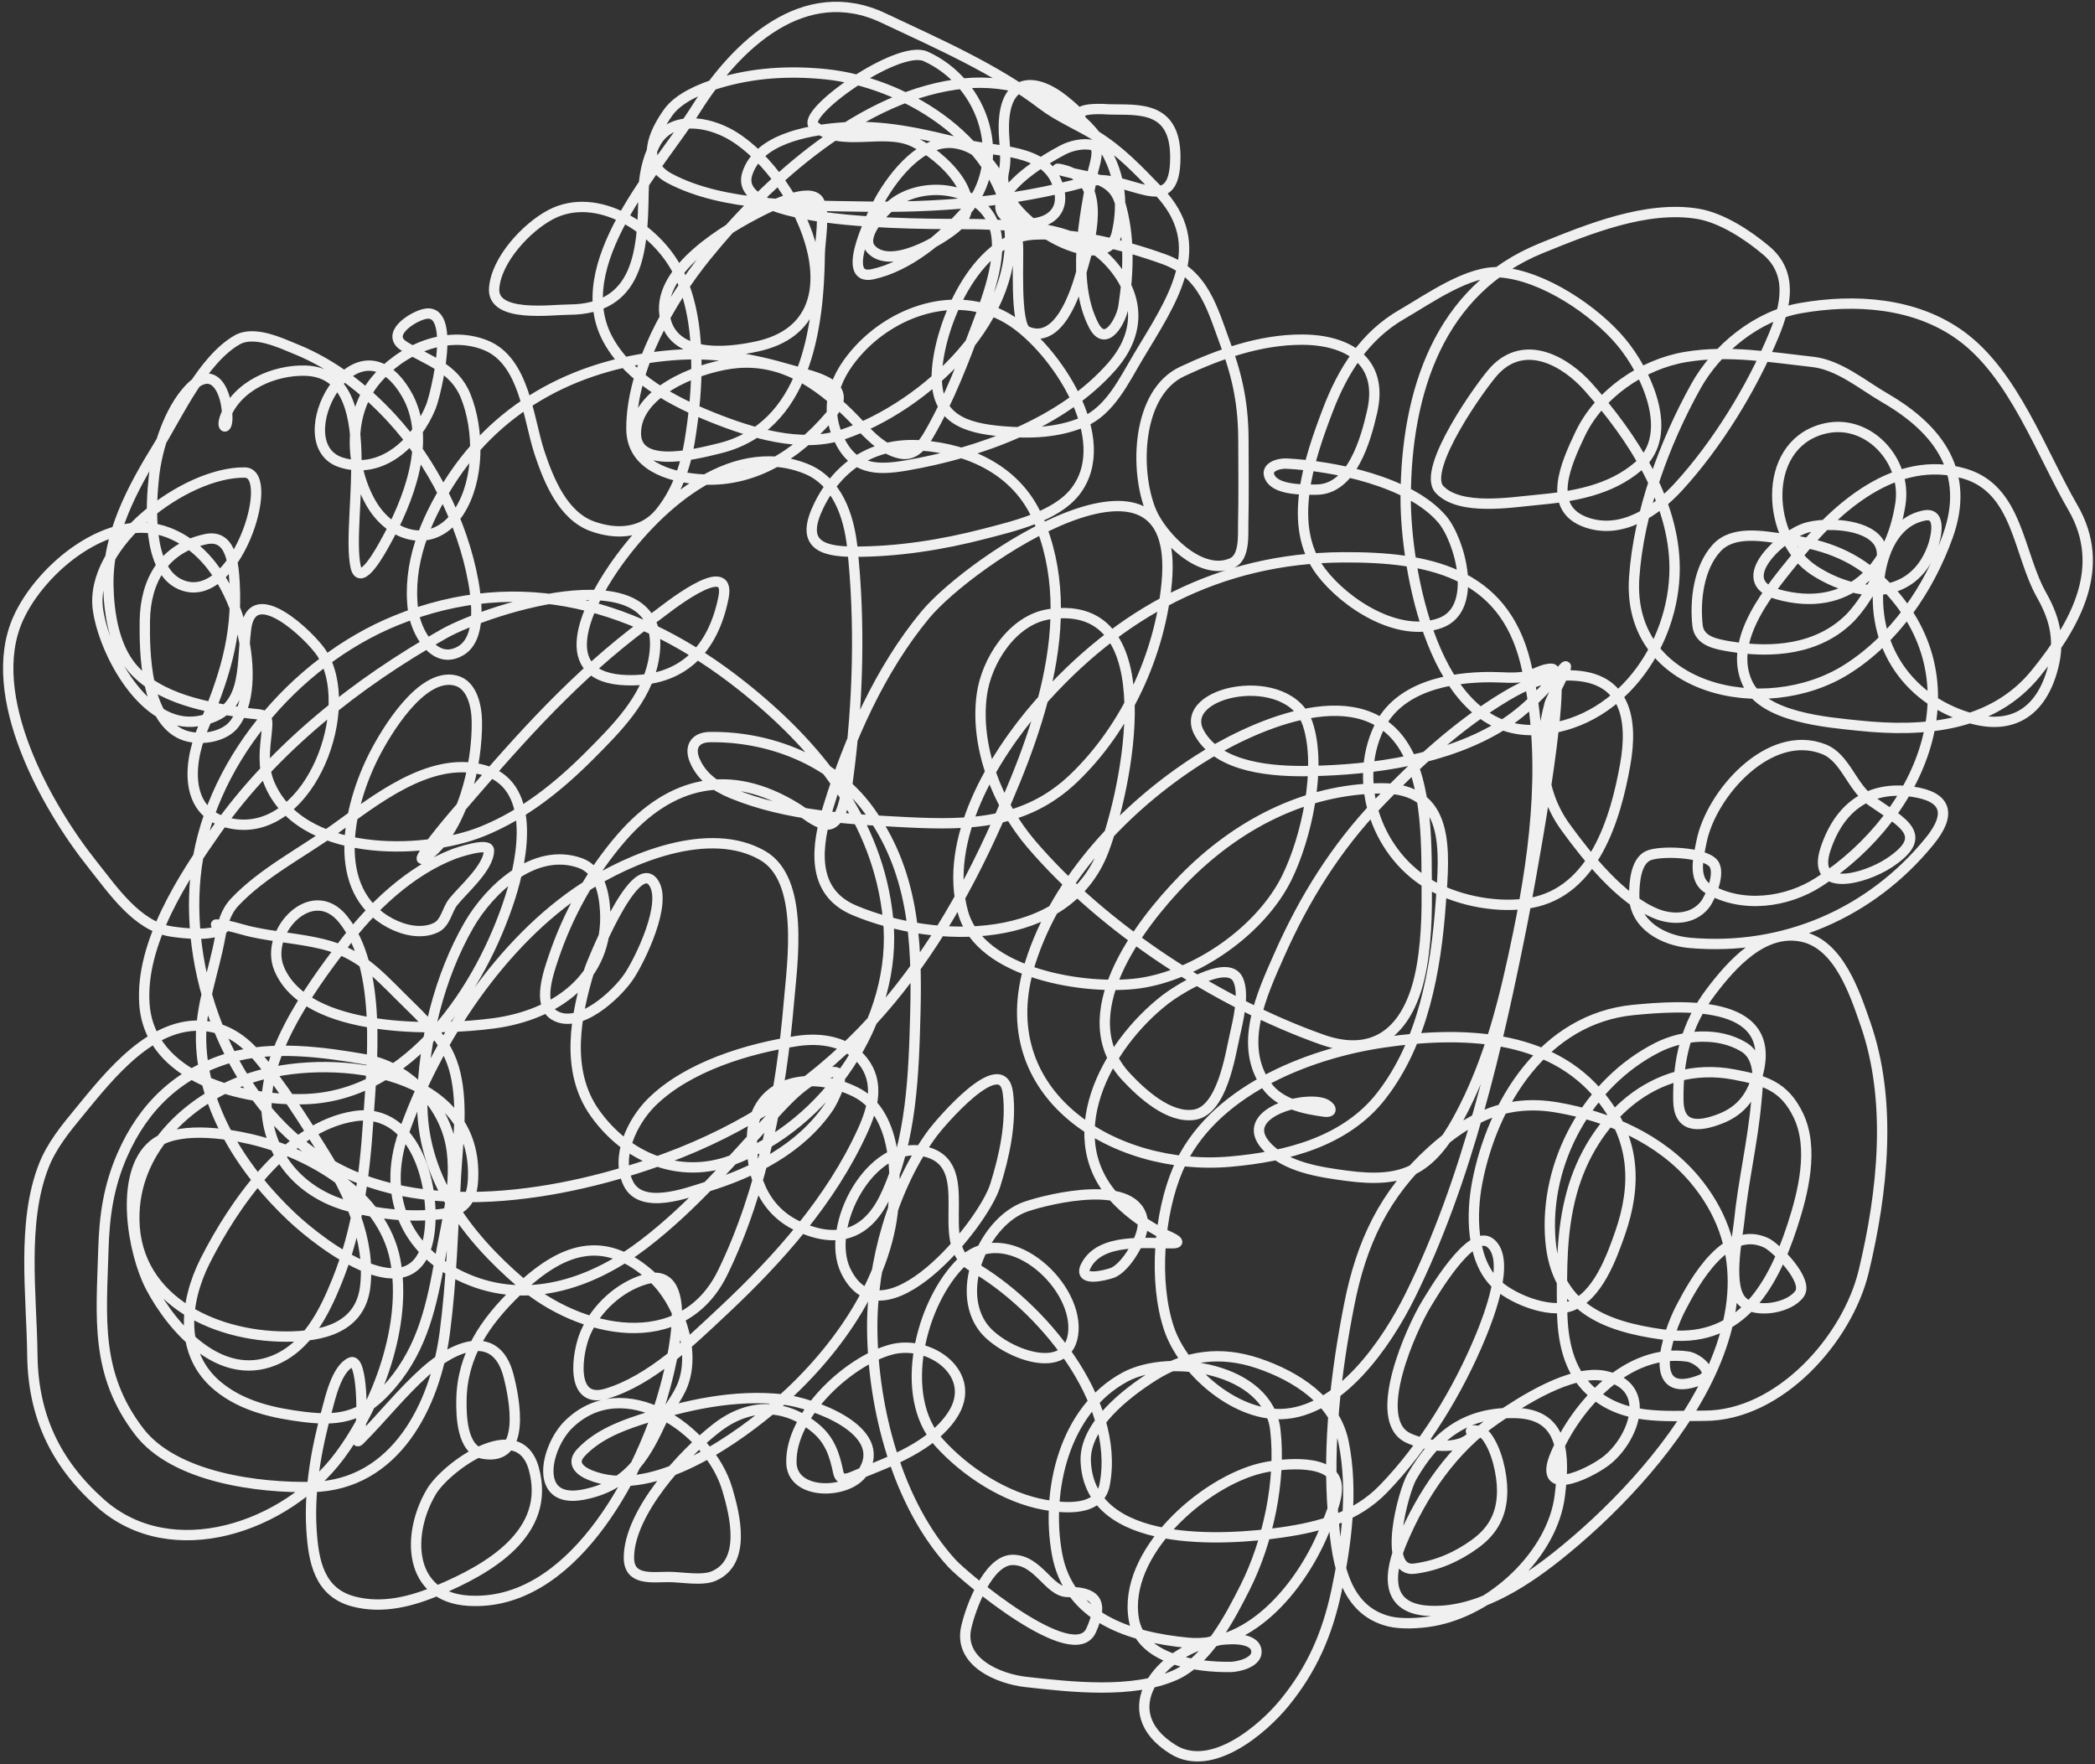<svg width="608" height="512" fill="none" xmlns="http://www.w3.org/2000/svg"><rect width="100%" height="100%" fill="#333333" stroke="none"/><path d="M64.883 269.403c-3.317 2.412-11.467 1.511-15.294.907-9.817-1.55-16.832-12.017-22.55-19.164-13.574-16.967-31.718-49.251-21.823-71.516 6.502-14.628 26.756-31.548 43.587-25.088 11.719 4.499 18.407 16.686 21.34 28.232 2.029 7.99 3.115 20.046-1.995 27.143-3.037 4.218-10.63 5.211-15.235 3.265-10.614-4.485-11.014-23.607-10.881-33.008.165-11.641 5.536-21.077 17.652-23.697 7.44-1.609 8.097 7.297 8.403 12.816.872 15.701-3.118 27.656-9.25 42.196-4.676 11.09-5.227 26.072 9.855 27.748 21.668 2.407 34.973-34.047 24.604-49.753-3.247-4.917-20.111-21.193-21.884-7.012-1.481 11.851.744 24.635-14.146 26.841-15.358 2.275-27.134-20.145-28.836-32.403-2.624-18.89 25.215-40.027 42.62-39.778 9.431.135-2.832 39.595-18.741 32.463-9.686-4.342-8.528-22.964-7.617-31.375.885-8.178 4.363-19.031 10.156-25.269 7.174-7.726 11.123.663 11.123 8.342 0 3.617-1.904 3.08-.604-.362 3.403-9.02 14.255-13.626 23.274-13.361 22.937.675 11.555 42.944 14.569 56.887 1.391 6.43 7.672-5.361 8.464-6.771 6.837-12.178 14.028-30.202 6.226-43.466-14.605-24.829-35.717 14.76-18.8 20.01 11.79 3.659 21.746-5.903 25.934-16.141 1.47-3.594 7.754-29.624-2.116-26.901-3.701 1.02-11.079 5.924-5.562 9.309 6.82 4.185 14.432 6.171 17.773 14.388 4.021 9.888 4.005 24.401-1.813 33.491-7.238 11.309-19.874 7.997-25.814-2.66-5.901-10.588-6.568-25.486 1.391-35.183 7.364-8.972 20.474-14.882 31.919-10.398 11.487 4.5 12.461 21.363 15.778 31.314 2.635 7.904 6.761 18.193 15.295 21.28 7.083 2.562 14.706 2.109 19.647-3.93 4.73-5.78 7.379-13.21 8.584-20.493 2.533-15.304 3.845-35.395-3.446-49.693-6.212-12.184-23.266-23.485-36.876-16.322-6.93 3.648-15.809 13.088-16.383 21.4-.595 8.635 16.63 6.167 21.522 6.167 20.552 0 21.589-17.072 21.823-33.733.071-5.025 1.025-9.668 3.265-14.146 3.948-7.897 13.536-7.196 20.795-3.567 19.931 9.966 41.926 54.803 9.068 62.085-9.14 2.027-25.207 3.58-27.022-9.128-1.918-13.422 18.091-25.075 27.99-30.105 2.456-1.249 14.3-7.222 16.806-2.963 1.938 3.296.277 11.905.241 15.476-.22 21.811-4.164 50.259-29.138 56.342-7.063 1.721-26.536 6.877-24-6.649 2.047-10.918 19.549-17.339 29.199-18.136 13.195-1.09 23.317 5.886 32.403 14.75 4.202 4.1 8.834 10.315 14.992 11.547 4.074.815 6.519-2.586 8.343-5.743 5.781-10.009 10.062-21.297 14.085-32.1 2.934-7.881 8.241-21.544 4.05-29.925-5.032-10.064-20.739-11.306-29.017-4.474-2.424 2.001-9.395 9.265-5.985 12.937 5.661 6.097 20.165-2.542 24.605-6.347 9.544-8.181-4.077-20.943-12.333-24.846-8.829-4.174-20.728 1.891-28.836-4.595-4.303-3.442 24.348-23.78 32.342-20.191 17.236 7.738 24.403 30.635 11.547 45.098-6.87 7.729-16.556 15.881-26.902 18.136-10.27 2.238.811-19.287 2.298-21.884 4.035-7.05 12.202-17.435 21.521-16.141 12.725 1.767 17.04 18.54 18.317 29.138.39 3.234-1.059 23.825 2.6 25.45 9.413 4.185 14.245-11.518 15.838-17.168 2.055-7.284 6.942-22.739-1.451-28.11-3.601-2.305-9.687-2.467-1.451-.665 5.906 1.292 12.043 1.873 14.026 8.342 3.003 9.801 2.607 20.422 1.088 30.468-.563 3.724-5.057 12.333-8.645 5.38-6.577-12.742-2.632-31.546-.181-44.674.202-1.087 2.335-7.071-.121-7.617-2.795-.621-6.236.139-8.706 1.45-6.008 3.193-14.458 8.484-17.591 14.751-4.187 8.374 21.791 10.792 16.02-5.078-3.702-10.18-17.693-9.063-26.418-11.244-12.589-3.147-24.528-6.09-37.602-4.836-8.763.84-22.718 3.265-25.934 13.3-5.241 16.352 59.711 14.32 67.707 14.63 13.94.539 29.066.7 38.629 12.332 7.613 9.257 7.69 19.555-.483 28.896-14.492 16.562-38.544 25.134-59.667 28.776-9.038 1.558-15.618 1.157-19.768-8.101-4.334-9.668-.632-18.427 6.226-25.753 11.046-11.798 29.428-17.368 43.829-8.222 12.895 8.191 30.531 34.472 18.74 49.632-5.671 7.292-17.982 10.087-26.357 12.272-12.275 3.202-25.428 5.264-38.146 5.199-10.03-.051-15.1-2.742-9.975-13.3 5.816-11.981 16.335-18.535 29.803-17.531 14.252 1.062 27.732 7.428 33.733 21.038 13.132 29.784-.934 64.896-13.42 92.069-20.229 44.021-48.353 76.684-94.428 93.763-29.286 10.856-71.781 18.563-99.929.242-25.97-16.904-39.533-51.727-36.634-81.914 3.11-32.38 28.628-62.373 58.216-74.417 36.245-14.755 70.667-4.536 100.291 18.921 21.906 17.345 39.604 39.091 42.499 67.647 2.977 29.37-17.915 59.83-45.279 70.065-15.2 5.685-30.53-.581-39.839-13.723-8.708-12.293-5.541-28.452-1.451-41.773.257-.836 12.789-32.6 18.378-25.209 4.416 5.84-3.831 22.638-7.013 27.386-3.418 5.101-14.547 15.726-21.763 11.183-4.88-3.072-1.498-12.534-.241-16.322 4.206-12.679 11.023-24.965 19.768-35.063 14.39-16.617 31.63-20.49 50.78-8.705 2.53 1.557 5.39 4.173 8.403 4.776 5.238 1.048 6.287-10.678 6.65-13.36 2.925-21.643 3.576-45.463 1.209-67.163-.975-8.936-4.314-19.014-13.421-22.67-22.353-8.974-44.519 12.309-55.798 28.715-7.943 11.554-17.822 32.05 3.869 32.645 15.926.436 24.936-8.728 27.99-24 2.477-12.384-17.528 3.966-19.103 5.078-20.129 14.215-36.489 31.823-52.473 50.417-4.751 5.527-9.703 11.041-14.025 16.927-.153.208-3.642 4.934-.967 3.023 10.926-7.804 15.147-26.99 14.992-39.415-.052-4.179-1.226-10.791-6.287-11.97-9.883-2.303-20.147 15.019-23.577 21.763-7.477 14.7-13.066 39.334 4.836 48.725 3.866 2.028 8.962 3.226 13.119 1.27 2.854-1.344 3.195-5.106 5.017-7.436 2.753-3.521 10.398-9.969 10.398-14.992 0-2.574-9.895.913-10.035.967-13.013 4.964-24.016 15.575-32.282 26.478-9.87 13.019-24.808 33.481-21.884 51.022 2.16 12.958 11.569 21.664 23.758 24.907 8.325 2.215 17.347 3.115 25.934 2.237 8.219-.841 10.117-4.856 9.915-12.756-.77-30.018-42.331-34.136-64.564-26.841-17.332 5.687-32.82 19.871-33.733 38.811-1.202 24.95 22.548 36.272 44.01 36.272 10.266 0 21.536-2.364 22.972-14.509 1.601-13.538-4.833-27.289-11.728-38.448-5.883-9.522-12.46-19.969-19.707-28.534-3.91-4.62-8.906-8.03-15.053-8.645-15.375-1.537-27.67 14.201-36.514 24.967-4.024 4.899-8.008 9.728-10.337 15.718-6.404 16.468-3.468 37.413-3.265 54.771.205 17.498 6.566 31.248 19.708 42.982 20.822 18.59 53.996 6.916 69.34-13.542 11.134-14.845 19.883-38.251 16.261-57.007-3.644-18.871-24.515-31.01-41.954-35.063-7.663-1.78-21.7-3.8-28.292 1.693-10.099 8.415-5.87 31.476-.725 41.229 6.444 12.218 20.142 27.456 35.546 21.4 9.867-3.879 14.824-13.968 18.559-23.214 5.943-14.71 7.985-30.337 9.007-46.065 1.097-16.88 4.185-44.521-7.254-58.821-9.021-11.276-22.906 3.668-18.62 14.207 7.785 19.136 46.072 18.153 62.388 15.959 18.017-2.422 33.3-13.318 32.282-32.402-.278-5.201-1.551-12.048-7.194-14.086-13.263-4.789-26.385 7.618-32.342 17.955-8.607 14.932-13.232 33.743-13.542 50.901-.395 21.852 12.598 39.193 28.655 52.957 17.095 14.652 46.726 21.183 58.518-2.962 11.578-23.708 17.025-52.392 19.224-78.529.948-11.256 4.646-35.502-7.677-42.559-15.467-8.857-38.482.741-51.687 9.31-24.12 15.651-43.086 44.529-52.474 71.335-6.56 18.732 1.034 35.538 19.708 42.8 17.676 6.874 35.9.199 50.176-10.76 14.028-10.77 25.501-24.266 37.36-37.239 4.292-4.696 10.27-11.304 16.927-12.514 5.602-1.019.005 9.021-.726 10.096-8.284 12.177-21.787 18.919-35.486 23.153-5.66 1.75-18.891 6.854-22.73-.967-3.805-7.751 1.163-18.004 6.71-23.516 10.466-10.401 28.096-15.713 42.317-17.834 6.845-1.021 14.562.043 19.104 5.864 4.837 6.2 2.896 13.56-.121 20.191-9.184 20.179-24.481 37.299-40.504 52.292-9.489 8.879-20.969 20.16-33.853 24-10.886 3.244-8.512-12.134-6.046-17.713 3.127-7.072 9.663-13.154 17.108-15.415 16.474-5.005 6.636 29.254 5.018 34.579-6.985 22.991-26.47 60.446-56.1 58.639-17.54-1.07-18.131-19.306-10.761-31.677 4.236-7.111 25.248-22.509 29.682-6.711 5.28 18.81-13.352 29.318-27.747 35.365-7.761 3.261-16.096 5.436-24.484 3.265-10.047-2.601-11.708-11.699-12.272-20.917-.71-11.623 1.415-23.41 4.474-34.579.934-3.41 2.809-12.092 6.952-13.904 3.382-1.48 3.461 16.428 2.72 19.284-.071.275-1.747 4.83-.181 3.265 6.504-6.505 12.114-13.699 19.043-19.889 8.071-7.212 20.522-12.903 24.181 1.209 1.628 6.28 5.503 24.993-7.436 22.609-6.105-1.124-6.301-11.064-6.227-15.597.213-12.965 6.838-22.57 15.899-31.375 12.924-12.557 25.37-17.287 39.597-4.171 7.47 6.887 12.505 20.828 8.826 30.831-1.61 4.377-4.749 7.521-6.65 11.667-4.77 10.408-9.991 18.211-22.428 20.554-14.54 2.74-10.811-13.843-4.171-20.372 15.96-15.694 40.875 1.292 46.065 18.74 2.233 7.505 5.638 21.216-3.99 25.269-3.374 1.421-9.325.242-12.937.242-5.011 0-11.607 1.16-11.607-5.622 0-12.984 15.668-30.15 25.633-37.783 9.154-7.012 19.635-7.157 28.533.242 4.154 3.454 5.535 7.718 6.59 12.816.668 3.232 3.707 1.389 5.984.484 9.541-3.795 21.042-8.067 27.023-16.927 8.03-11.897-6.344-22.355-17.834-19.164-12.293 3.415-29.124 18.89-28.775 32.826.24 9.618 16.633 9.201 20.796 2.66 7.842-12.323-15.116-20.144-23.154-21.038-14.163-1.573-28.23 1.555-41.652 5.925-6.181 2.012-12.668 4.702-17.169 9.612-2.651 2.893-.363 5.131 2.781 6.408 16.985 6.9 39.939-8.705 51.99-18.68 16.909-13.996 33.054-35.013 35.788-57.491 1.358-11.17 1.075-29.123-10.761-35.002-13.037-6.477-29.297-3.449-30.045 12.695-.496 10.712 2.866 21.201 13.118 26.116 11.225 5.38 20.111 2.822 25.451-8.343 7.745-16.193 8.371-35.755 8.826-53.319.554-21.396-.627-41.408-13.602-59.123-10.378-14.17-28.639-21.31-46.065-21.038-4.223.066-5.97 2.843-4.413 6.65 1.975 4.827 6.1 7.724 10.821 9.672 15.81 6.527 34.132 7.572 50.962 8.403 18.196.899 34.414.487 48.302-12.816 15.125-14.487 25.074-36.032 26.962-56.886 4.268-47.136-56.805-6.532-70.126 9.552-13.011 15.711-22.104 36.137-28.05 55.496-3.466 11.286-5.466 24.761 7.557 30.226 23.447 9.84 61.644 10.565 72.302-17.41 6.4-16.802 18.908-73.599-15.779-68.554-10.621 1.545-18.257 13.54-19.586 23.395-2.053 15.218 4.612 31.905 14.387 43.345 21.124 24.721 53.951 45.917 84.332 56.705 13.767 4.888 23.179-.835 27.506-14.993 2.44-7.982 2.963-18.63 2.902-26.72-.099-13.086.632-32.452-7.073-44.009-13.246-19.869-45.046-4.494-59.244 4.594-21.077 13.492-41.149 34.582-48.785 59.002-11.905 38.07 24.408 60.555 58.155 57.551 16.142-1.436 33.352-5.704 43.768-19.103 12.168-15.653 15.835-36.559 17.229-55.737 1.12-15.39 3.054-33.656-17.35-33.491-22.282.179-42.166 10.837-57.369 26.418-12.998 13.319-33.07 39.699-16.504 57.369 4.509 4.81 12.362 12.044 19.708 10.942 8.013-1.202 10.39-16.92 11.728-22.911.886-3.971 2.959-12.132.967-16.323-3.072-6.46-18.299 3.616-20.977 5.683-17.588 13.573-32.008 40.879-13.481 59.062 3.681 3.614 7.852 6.472 12.392 8.887.676.359 7.126 2.831 3.084 2.902-7.501.131-20.904-1.726-25.149 6.529-2.451 4.766 5.206 2.879 7.496 2.116 4.115-1.372 9.417-10.528 9.008-14.751-1.277-13.199-27.367-6.789-33.914-4.534-11.935 4.111-20.829 24.063-12.333 35.184 5.597 7.325 25.328 15.107 26.116.725.768-14.019-19.724-32.086-32.342-19.889-11.976 11.576-18.921 38.891-6.711 52.413 7.749 8.58 19.296 16.117 30.831 18.136 5.89 1.03 15.814 1.906 17.29-5.925 4.594-24.367-18.494-51.943-38.569-63.415-11.784-6.734 2.476-29.903-14.025-33.309-15.491-3.199-28.643 21.947-22.61 34.639 10.631 22.361 39.805-13.261 43.406-24.665 2.602-8.241 4.839-18.26 3.687-26.962-1.662-12.559-19.994 9.251-21.702 11.547-11.598 15.588-17.816 37.832-17.653 57.128.195 22.907 7.256 50.563 23.093 67.888 3.681 4.027 35.432 30.645 40.443 19.466 3.725-8.309 1.341-11.123-6.77-11.123-5.547 0-8.502-9.31-16.02-9.31-7.052 0-12.189 13.831-13.481 19.647-2.243 10.093 9.532 14.905 17.35 15.779 13.026 1.456 30.814 3.491 43.163-1.935 9.499-4.174 16.051-16.814 20.433-25.511 6.645-13.188 10.485-31.004 8.766-45.763-2.084-17.885-30.5-22.317-43.587-15.295-17.751 9.526-23.081 33.102-19.768 51.325 3.374 18.557 21.031 24.203 38.025 25.813 18.694 1.771 33.823-17.665 40.02-33.732 1.286-3.335 4.234-9.676 2.781-13.421-2.544-6.556-16.951-4.659-21.703-3.506-16.776 4.072-40.167 24.698-36.816 43.889 2.041 11.69 18.22 13.907 28.05 13.783 2.339-.03 8.052-1.365 7.497-4.836-.677-4.232-9.282-3.307-11.97-2.781-16.099 3.15-30.077 20.467-12.212 31.556 11.152 6.922 26.056-5.812 32.403-13.602 7.922-9.722 12.348-19.864 14.993-32.221 2.95-13.784 4.94-29.302 2.115-43.284-2.442-12.088-13.823-19.258-24.846-22.972-10.784-3.635-20.89-2.355-30.468 3.748-7.702 4.907-20.003 14.296-19.526 24.785 1.158 25.484 40.345 22.953 56.946 20.554 11.038-1.595 21.492-4.426 29.441-12.634 11.918-12.307 21.792-28.622 28.292-44.433 2.091-5.088 8.948-22.367 2.599-27.023-5.637-4.133-16.734 15.069-18.438 17.834-4.005 6.497-16.391 33.425-5.32 38.811 4.669 2.271 15.109 4.197 18.983-.968.257-.342-1.051-.873-.665-1.027 1.392-.557 3.577.428 4.413 1.511 3.026 3.924 4.594 10.973 4.594 15.839 0 6.712-2.527 11.538-7.859 15.415-5.266 3.83-11.042 6.329-17.531 7.194-9.711 1.295-3.239-22.441-.846-26.599 6.984-12.14 15.833-18.986 30.347-18.559 14.179.417 13.998 12.883 12.635 23.939-2.124 17.227-19.85 33.496-36.937 36.453-3.662.634-9.035.961-12.635.061-13.957-3.489-15.304-19.272-16.262-31.375-1.589-20.075.828-40.89 4.716-60.574 3.548-17.965 10.193-32.132 23.879-44.493 10.852-9.803 21.641-15.236 36.453-12.696 14.933 2.562 30.009 9.121 39.899 20.917 31.293 37.327-10.528 85.977-39.899 109.299-10.34 8.21-23.918 16.882-37.783 15.839-12.322-.928-11.052-11.06-7.194-20.192 5.857-13.866 14.764-26.982 27.324-35.546 7.353-5.013 21.733-14.385 31.496-12.393 14.49 2.957 8.115 18.878.182 24.786-5.261 3.918-19.88 10.714-14.509-1.995 6.015-14.233 20.978-30.99 38.448-28.413 2.899.428 8.376 4.924 3.627 6.771-16.232 6.312-9.551-13.553-5.622-21.038 3.921-7.468 13.107-24.227 24.725-18.74 2.834 1.338 12.356 10.886 9.673 14.75-2.909 4.189-12.406 5.793-16.383 2.479-4.815-4.013-1.643-18.607-1.149-23.516 1.169-11.596 3.921-22.971 4.958-34.579.454-5.095 1.643-12.776-3.628-15.96-7.418-4.482-17.582-3.638-25.027.121-20.139 10.169-33.021 33.407-31.073 56.1 1.647 19.181 15.338 24.833 32.584 27.204 21.754 2.991 31.543-12.83 37.662-31.677 3.083-9.494 6.302-22.307 1.693-31.919-4.125-8.604-9.894-10.182-18.619-11.849-23.257-4.442-41.372 13.138-47.154 34.337-3.075 11.275-2.911 22.371-2.78 33.975.095 8.524 1.683 17.572 8.342 23.576 9.444 8.516 21.186 7.134 33.007 7.134 21.641 0 41.439-22.153 46.186-41.955 5.461-22.78 8.401-49.145.484-71.818-3.066-8.78-7.65-23.02-18.378-25.269-11.313-2.372-20.494 8.139-26.478 16.02-7.223 9.513-9.633 19.875-9.431 31.617.135 7.788 5.579 7.79 12.212 5.199 6.252-2.442 9.386-6.93 11.002-13.542 5.213-21.326-22.423-19.363-36.272-18.015-25.812 2.513-40.923 26.946-45.339 50.176-1.694 8.91-1.777 21.921 5.138 28.957 4.457 4.536 15.508 9.055 21.945 6.832 7.836-2.708 11.998-14.297 14.387-21.159 4.932-14.166 4.292-27.034-5.259-39.173-14.982-19.043-41.262-19.443-63.415-16.202-22.302 3.263-50.005 14.381-59.607 36.695-5.581 12.972-7.131 32.685-2.66 46.186 4.077 12.309 18.916 25.287 32.524 24.967 17.093-.401 30.824-20.85 37.42-34.156 16.652-33.588 25.585-72.803 32.826-109.359.382-1.925 13.989-72.543 8.403-72.785-2.575-.112-4.889 1.63-7.314 2.176-3.311.745-7.162.242-10.519.242-11.972 0-26.761 2.808-32.403 14.75-7.847 16.61-.07 37.408 15.597 45.944 8.102 4.415 19.445 6.489 28.534 4.837 18.347-3.336 24.583-24.388 27.385-40.202 2.294-12.951.282-25.379-15.658-25.813-6.877-.187-13.212 2.595-18.982 6.045-13.656 8.166-26.007 19.496-36.936 30.952-12.394 12.991-21.591 27.747-28.837 44.131-5.062 11.449-12.055 26.254-3.627 37.964 3.749 5.209 10.716 6.701 16.685 7.497 3.054.407 1.792-1.762-.242-2.419-6.459-2.087-24.759 3.163-16.685 12.272 5.571 6.285 15.64 7.722 23.456 8.766 16.563 2.213 24.228-1.562 32.403-16.564 9.117-16.731 13.538-35.217 17.35-53.743 5.268-25.598 8.451-52.85 2.116-78.649-6.48-26.386-28.464-30.681-53.017-30.529-35.816.223-65.03 15.974-88.443 42.861-13.017 14.949-27.664 39.117-21.763 60.212 5.015 17.925 35.817 22.645 51.022 20.553 16.713-2.299 35.403-15.367 42.922-30.589 5.702-11.544 10.256-32.032 6.105-44.614-5.354-16.231-38.347-9.834-31.495 2.539 5.72 10.331 21.838 11.236 31.919 11.063 18.587-.319 40.025-3.313 56.1-13.36 6.725-4.203 12.427-10.331 17.531-16.322 3.184-3.738-3.434 8.506-3.869 10.156-3.259 12.387-3.142 25.116 4.595 35.788 6.213 8.57 16.11 21.016 26.357 25.148 4.746 1.914 10.678 1.685 14.086-2.599 1.674-2.105 4.685-9.399 2.478-12.03-2.794-3.332-15.618-3.785-18.982-2.177-3.602 1.723-3.962 8.013-3.99 11.365-.071 8.699 8.459 13.229 16.202 13.905 27.248 2.378 52.527-8.633 69.52-29.501 6.556-8.051 4.827-12.982-5.017-14.388-12.595-1.799-21.126 4.497-25.149 16.564-4.388 13.164 11.445 8.726 18.439 4.111 12.098-7.985 4.022-11.596-5.199-18.015-5.679-3.953-7.461-12.518-13.784-14.993-15.894-6.219-32.786 13.066-35.485 26.902-.808 4.139-2.666 10.835 1.874 13.541 9.854 5.875 22.959 4.08 32.16-1.874 30.614-19.809 47.506-60.3 17.048-88.261-7.688-7.058-16.633-9.886-26.72-11.244-6.31-.85-15.151-2.746-20.01 2.599-5.168 5.686-6.289 15.138-5.501 22.428.502 4.649 5.562 5.461 9.431 6.106 12.131 2.022 25.523.959 34.7-8.161 3.841-3.818 12.544-16.371 8.282-22.307-3.752-5.225-15.16-5.542-20.615-4.05-7.042 1.925-22.354 15.573-8.463 19.405 20.246 5.585 32.631-7.421 35.546-26.237 1.967-12.694-9.663-25.397-22.73-21.702-17.969 5.08-15.97 32.133-2.297 40.987 12.502 8.096 28.495 8.852 34.276-6.469.928-2.459 3.067-10.501-2.236-9.491-7.978 1.52-11.596 9.23-12.877 16.443-3.499 19.706 6.988 36.674 25.934 42.317 12.245 3.648 20.323-1.662 23.819-13.178 2.571-8.468 1.293-14.993-2.902-22.428-6.87-12.179-6.843-30.767-22.428-35.305-19.858-5.781-37.189 9.839-48.664 24.121-7.303 9.089-20.296 23.815-14.267 36.755 4.625 9.928 23.177 11.308 32.342 12.272 18.71 1.97 38.761.374 51.385-15.234 11.467-14.178 20.79-30.663 10.7-48.06-9.328-16.083-17.139-38.685-32.524-49.874-13.199-9.599-30.657-10.794-46.609-7.98-12.573 2.22-24.204 11.747-30.287 22.67-9.138 16.411-16.614 36.678-17.894 55.496-2.239 32.91 37.937 41.573 61.662 26.66 13.926-8.753 23.891-23.433 29.38-38.75 6.519-18.191-2.452-30.86-18.256-40.02-6.408-3.714-13.368-9.62-20.917-10.459-12.211-1.356-24.529-3.508-36.876-1.45-12.675 2.112-25.155 10.698-30.711 22.428-4.091 8.637-9.962 21.557 1.935 25.632 10.189 3.489 20.091-3.221 26.66-10.398 11.219-12.258 21.224-28.583 27.627-43.95 3.65-8.761 5.565-18.054-2.177-24.604-5.271-4.46-12.918-9.488-19.828-10.64-14.937-2.489-31.892 4.458-45.461 9.975-29.576 12.025-39.233 41.651-39.355 72.302-.081 20.502 8.071 68.723 37.542 67.526 24.034-.976 40.503-24.324 40.503-46.912 0-19.626-12.389-38.325-24.967-52.533-6.741-7.615-18.435-14.236-27.264-4.897-3.566 3.772-21.519 28.814-15.96 34.579 5.987 6.209 20.747 3.67 27.869 3.023 10.626-.966 21.568-2.678 29.924-9.915 10.76-9.317 2.029-27.366-5.017-35.848-7.604-9.153-22.641-19.323-35.003-20.312-9.287-.743-20.959 7.726-28.654 12.15-10.817 6.22-17.183 16.338-21.582 27.87-5.339 13.997-12.079 33.528-1.935 46.911 6.941 9.156 22.423 19.291 34.64 14.811 11.239-4.121 5.613-24.103.484-30.106-9.427-11.03-31.384-15.449-45.219-16.141-2.096-.104-6.595 1.019-4.595 4.293 2.141 3.503 9.92 3.264 13.3 3.264 10.316 0 14.33-14.441 16.201-22.609 3.412-14.887-7.269-20.917-20.433-20.917-12.072 0-23.839 4.151-34.7 9.249-13.219 6.205-13.897 28.77-9.007 40.564 2.922 7.048 14.26 19.158 23.516 14.993 3.734-1.681 3.131-8.381 3.204-11.426.192-7.954.061-15.923.061-23.879 0-10.086-1.51-18.17-5.018-27.627-3.969-10.698-6.327-20.977-18.015-25.209-11.118-4.025-26.301-7.901-38.146-7.133-16.482 1.068-27.272 26.229-27.808 40.503-.483 12.847 8.119 15.631 18.922 16.564 7.935.686 16.037.492 23.516-2.66 7.836-3.302 11.905-12.094 16.02-18.982 9.69-16.22 21.245-32.23 5.743-48.241-5.813-6.004-10.91-11.445-18.076-15.9-4.857-3.019-10.898-5.539-15.355-8.946-13.678-10.46-30.669-17.85-46.246-25.21-23.06-10.894-42.735 7.816-54.408 26.419-10.603 16.899-37.861 45.369-25.269 67.405 6.237 10.914 18.642 17.496 29.864 22.004 11.191 4.496 25.872 9.129 37.904 5.079 24.013-8.084 52.654-34.43 48.181-62.388-3.794-23.709-30.676-39.91-52.957-42.196-10.718-1.1-21.071-.456-31.254 2.6-4.931 1.479-11.553 4.236-14.569 8.523-4.16 5.911-8.206 14.497.483 19.103 15.636 8.29 38.064 7.84 55.073 8.162 22.17.418 44.297-1.246 65.712-7.194 11.909-3.308 25.942 12.27 25.942-7.135 0-16.383-12.819-13.298-21.101-13.963-13.675-.342-.309 6.14-11.309-2.66-7.858-6.286-16.096-6.452-17.229 5.138-.602 6.148 1.053 10.463-.182 16.02-2.804 12.617 29.554 31.562 32.826 17.592 6.218-26.546-18.462-45.977-44.07-43.526-29.467 2.82-57.281 28.203-75.022 50.055-10.617 13.077-21.763 32.599-21.763 50.115 0 10.579 10.598 13.976 19.466 14.69 15.489 1.248 28.29-6.763 38.085-18.256 7.965-9.345-4.25-11.381-11.426-13.481-11.228-3.287-21.99-5.206-33.793-4.292-26.89 2.081-50.557 13.984-65.168 36.997-7.039 11.087-12.231 23.668-10.519 37.118.767 6.021 6.101 16.194 13.784 11.728 6.117-3.557 4.67-14.742 3.687-20.131-3.113-17.069-11.958-34.693-23.758-47.456-7.757-8.391-16.956-15.566-27.566-19.889-4.627-1.885-12.29-5.625-17.29-2.72-9.954 5.784-17.015 21.365-22.79 30.77-7.592 12.364-14.838 25.662-14.51 40.625.174 7.886 1.64 17.46 6.892 23.697 7.617 9.046 21.919 11.597 32.947 13.119 5.646.778 6.748-.219 6.106 5.561-.531 4.778-1.19 10.026.665 14.63 8.748 21.703 44.368 21.33 62.025 14.146 12.123-4.933 22.171-13.055 31.314-22.247 7.603-7.643 15.999-16.037 18.196-27.022 6.562-32.808-47.565-15.468-60.755-8.04-25.275 14.233-49.295 33.234-66.075 57.067-9.56 13.58-22.033 32.64-20.856 50.297 1.449 21.732 28.672 28.302 46.79 27.687 30.356-1.029 50.928-32.213 59.365-58.518 3.78-11.783 7.769-33.121-8.221-37.118-15.351-3.838-31.095 9.014-42.68 17.289-9.77 6.979-21.033 12.705-29.017 21.159-2.8 2.963-3.594 6.557-4.293 10.398-1.76 9.678-5.706 19.779-5.5 29.743.407 19.8 12.287 38.011 26.296 51.203 8.767 8.256 35.424 28.648 39.718 6.227 2.568-13.411-3.296-38.239-21.521-35.426-19.608 3.027-35.114 25.814-43.285 41.955-6.119 12.089-7.575 27.231 3.809 36.513 7.075 5.769 16.094 7.734 24.967 8.826 11.41 1.406 17.791-.599 25.39-9.612 9.129-10.827 11.642-23.23 14.086-36.876 1.904-10.635 5.528-23.979 2.478-34.881-3.083-11.023-12.9-20.398-24.06-22.368-12.484-2.203-27.264-4.168-39.657-.483-14.66 4.358-24.875 14.021-31.073 28.171-4.017 9.171-5.215 17.75-5.501 27.627-.567 19.554-2.489 35.845 10.398 52.654 10.216 13.325 34.593 16.426 50.236 16.081 24.089-.533 35.666-23.621 38.448-44.736 1.999-15.167 2.39-30.564 3.265-45.823.553-9.65 2.034-19.826-.182-29.38-2.289-9.872-9.117-15.585-15.959-22.428-7.171-7.17-12.404-12.706-22.55-15.174-6.898-1.678-13.755-2.042-20.614-3.566-3.416-.759-6.753-2.116-10.337-2.116" stroke="#F0F0F0" stroke-width="3" stroke-linecap="round"/></svg>